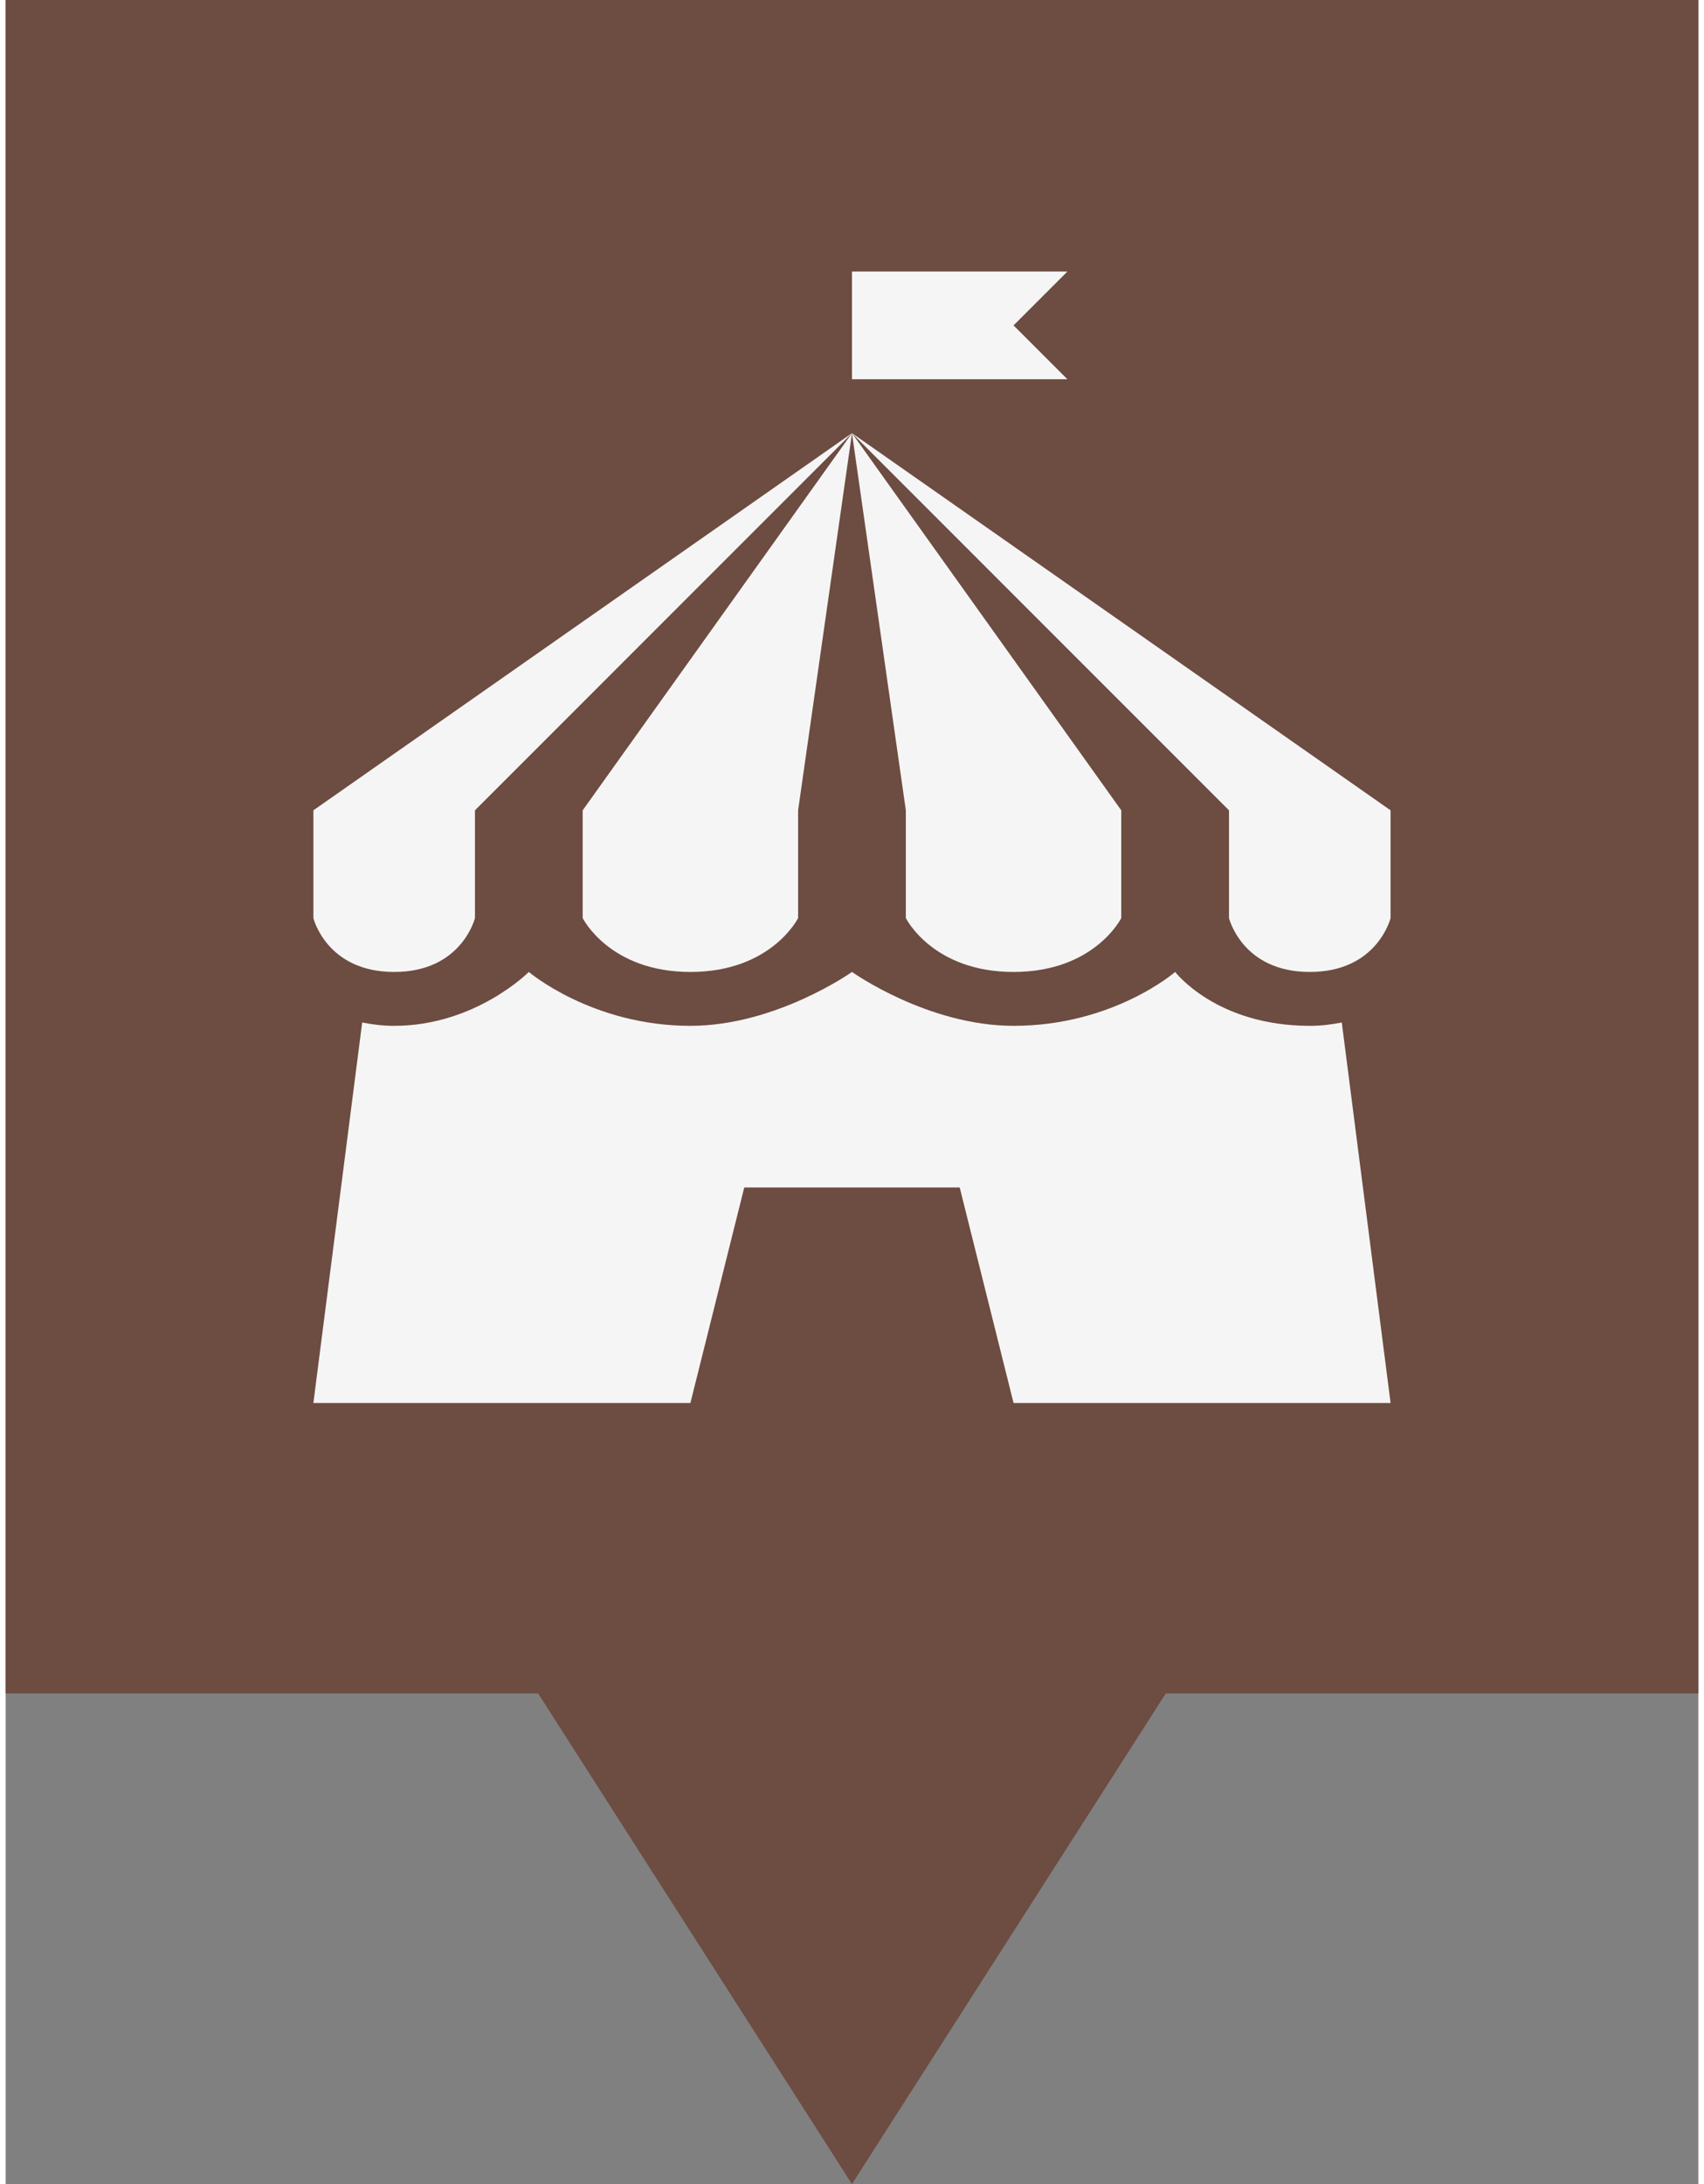 <svg xmlns="http://www.w3.org/2000/svg" version="1.1" viewBox="0 0 314.27 405.35" width="32" height="41">
 <rect x="0" y="0" width="314.27" height="405.35" fill="#808080" stroke="none"/>
 <path d="m0 0v314.29h98.864l58.259 91.058 58.269-91.058h98.874v-314.29z" fill="#6D4C41" fill-opacity="1"/>
 <path d="m157.13 50.39v19.999h40l-10-10 10-10zm0 30 70 70v19.999s2.44 10 14.999 10c12.559 0 14.999-10 14.999-10v-19.999zl10 70v19.999s4.96 10 19.999 10c15.039 0 19.999-10 19.999-10v-19.999zl-49.999 70v19.999s4.96 10 19.999 10c15.039 0 19.999-10 19.999-10v-19.999zl-99.997 70v19.999s2.44 10 14.999 10c12.559 0 14.999-10 14.999-10v-19.999zm-59.999 99.997s-9.92 10-24.999 10c-2.15 0-4.107-0.255-5.938-0.625l-9.062 70.626h70l10-40h40l10 40h70l-9.062-70.626c-1.83 0.37-3.788 0.625-5.937 0.625-17.37 0-24.999-10-24.999-10s-11.48 10-30 10c-15.97 0-30.001-10-30.001-10s-14.11 10-30.001 10c-18.259 0-30.001-10-30.001-10z" fill="#F5F5F5" stroke-width="10"/>
</svg>